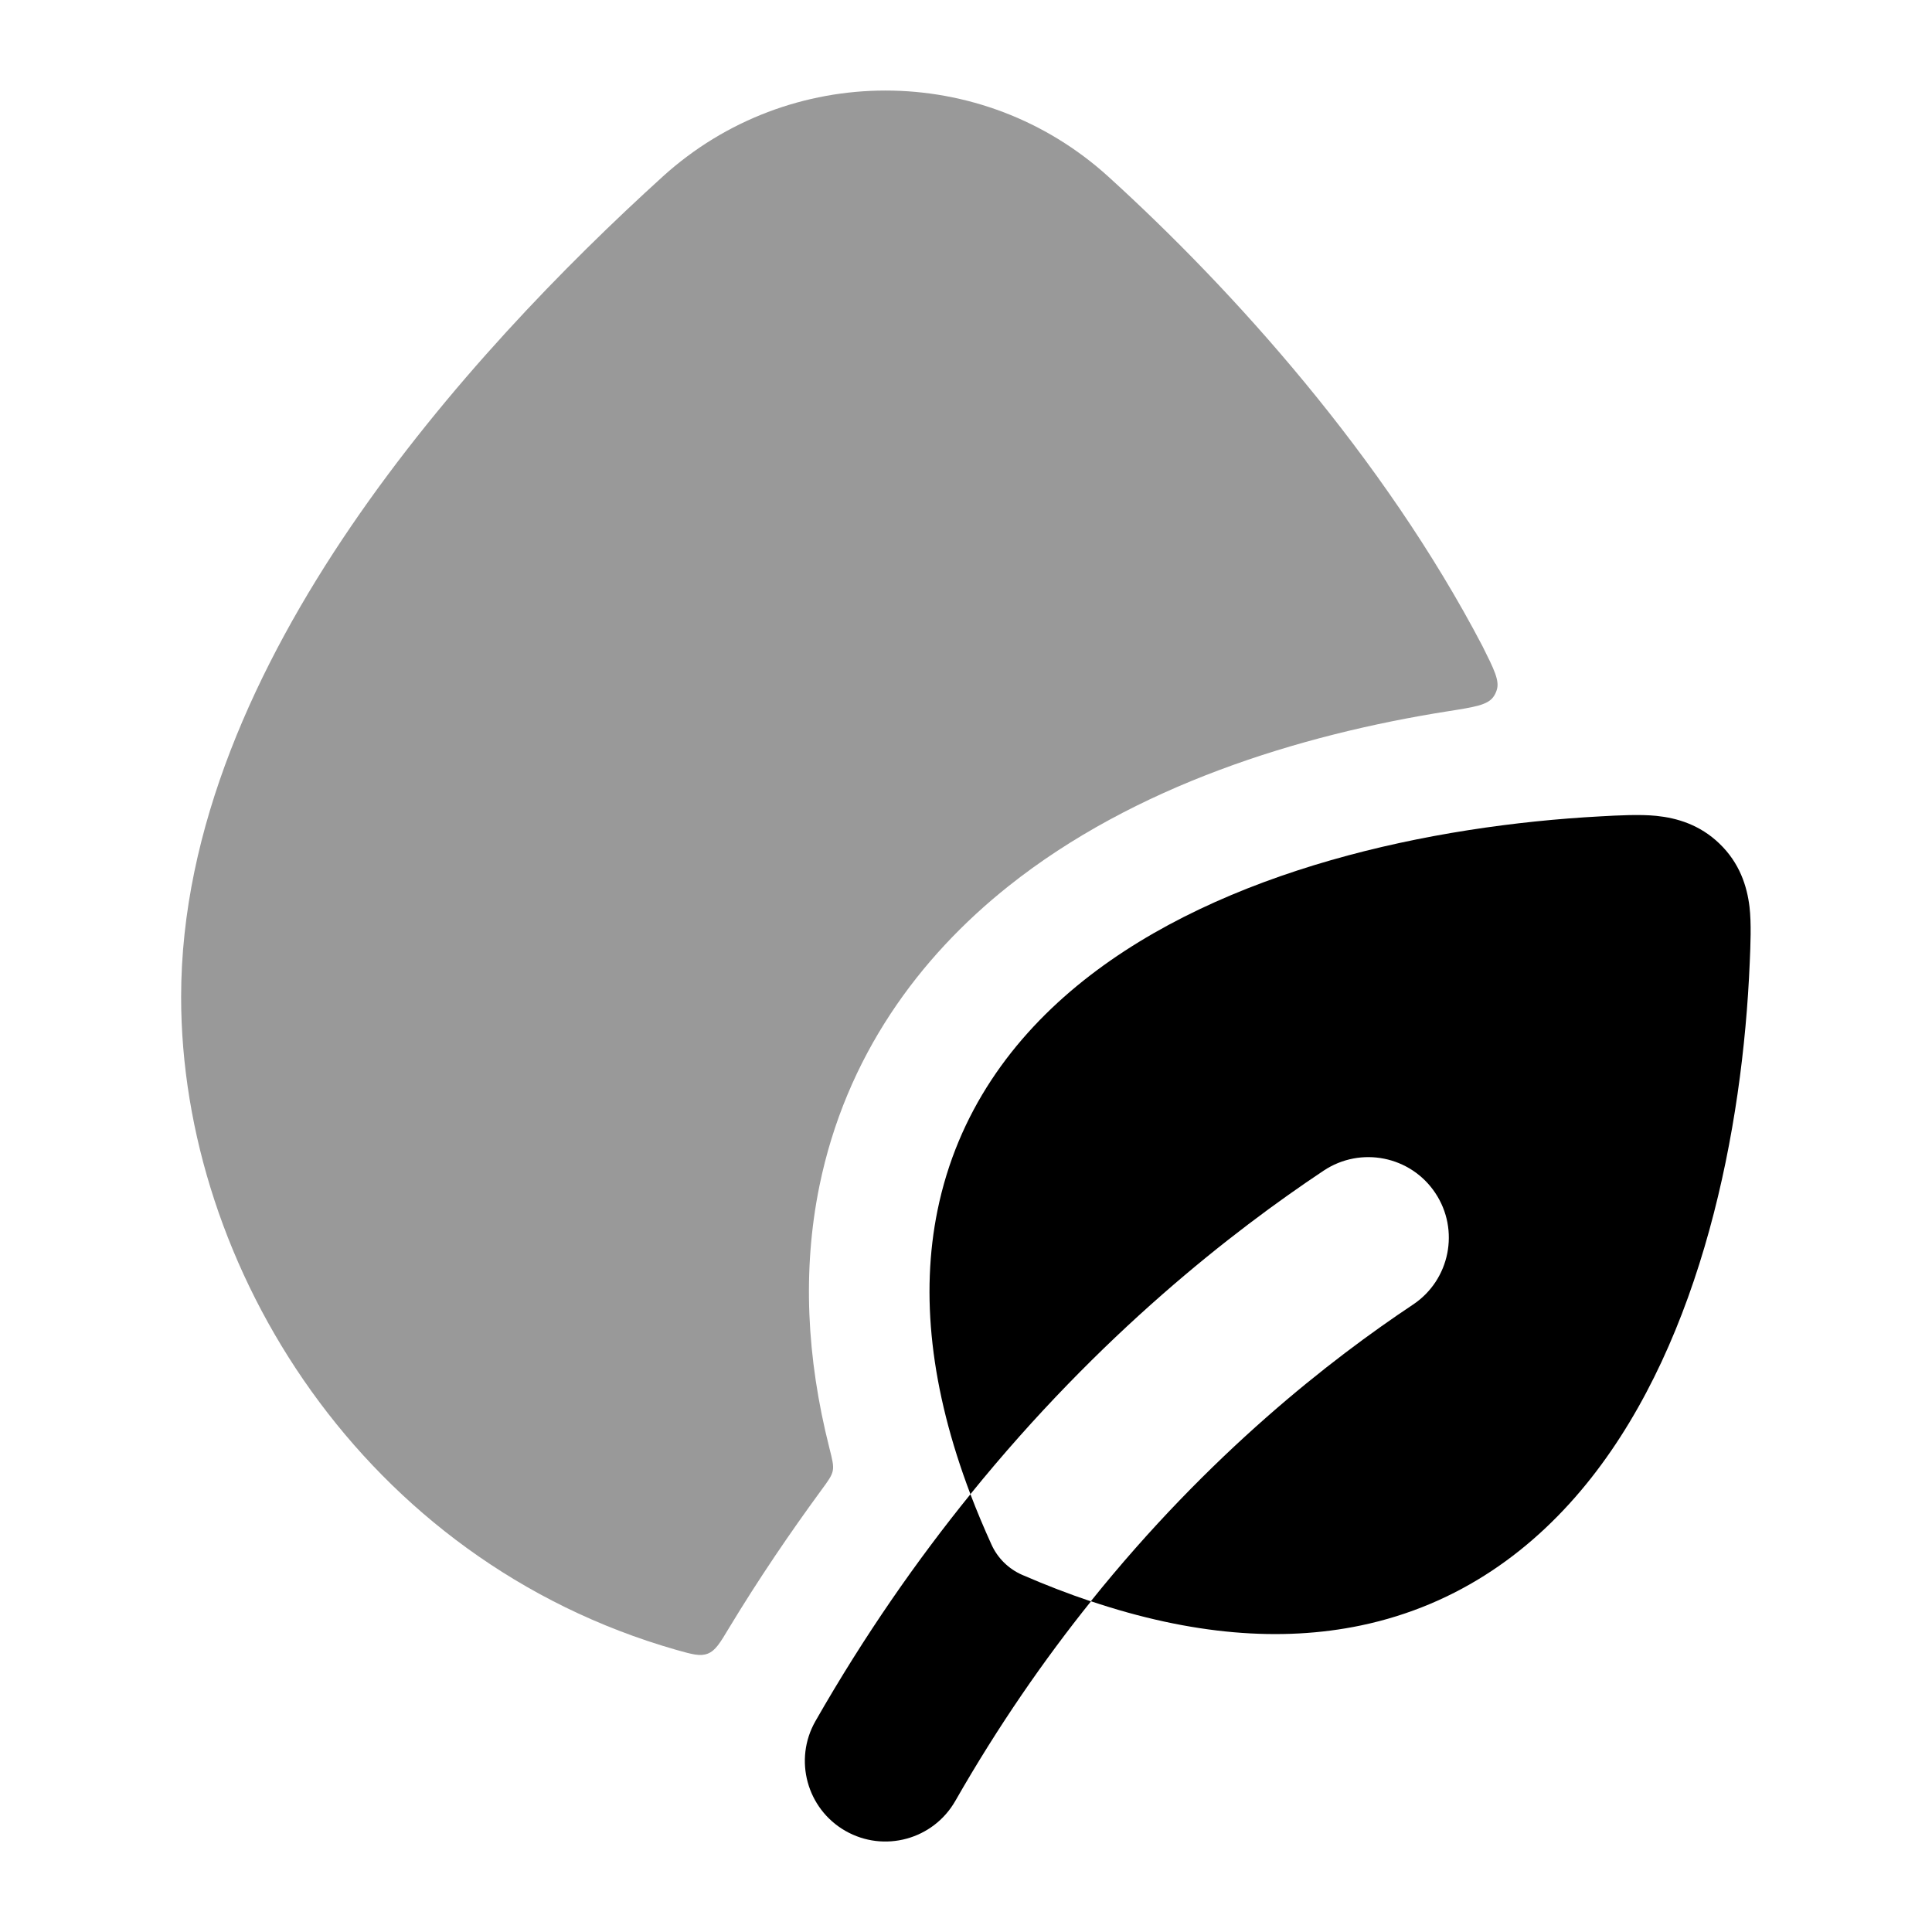 <svg width="24" height="24" viewBox="0 0 24 24" xmlns="http://www.w3.org/2000/svg">
<path fill-rule="evenodd" clip-rule="evenodd" d="M20.576 10.135C20.829 10.161 21.115 10.243 21.361 10.481C21.611 10.722 21.702 11.008 21.733 11.265C21.757 11.47 21.745 11.745 21.736 11.954C21.649 14.037 21.138 16.618 19.766 18.36C19.064 19.251 18.124 19.937 16.905 20.192C15.915 20.399 14.799 20.31 13.551 19.891C15.027 18.052 16.537 16.883 17.553 16.206C18.012 15.9 18.136 15.279 17.83 14.82C17.524 14.36 16.903 14.236 16.443 14.542C15.317 15.293 13.668 16.57 12.055 18.561C11.557 17.25 11.434 16.076 11.646 15.036C11.893 13.825 12.574 12.886 13.461 12.18C15.195 10.8 17.781 10.254 19.883 10.141C20.096 10.129 20.371 10.114 20.576 10.135ZM10.13 21.38C10.74 20.312 11.394 19.378 12.055 18.562C12.133 18.767 12.22 18.975 12.316 19.186C12.392 19.355 12.529 19.49 12.699 19.564C12.99 19.69 13.274 19.8 13.552 19.893C12.974 20.613 12.402 21.436 11.867 22.372C11.592 22.852 10.982 23.018 10.502 22.744C10.023 22.47 9.856 21.859 10.13 21.38Z" fill="currentColor"/>
<path opacity="0.4" d="M13.769 2.195C12.198 0.768 9.802 0.768 8.231 2.195C7.025 3.29 5.545 4.802 4.361 6.538C3.184 8.265 2.25 10.287 2.25 12.385C2.25 15.743 4.518 19.385 8.4 20.495C8.599 20.551 8.698 20.579 8.792 20.542C8.887 20.505 8.944 20.411 9.057 20.222C9.427 19.61 9.814 19.042 10.202 18.512C10.289 18.394 10.332 18.335 10.345 18.27C10.358 18.204 10.339 18.131 10.302 17.984C10.019 16.865 9.967 15.777 10.178 14.738C10.508 13.118 11.422 11.888 12.528 11.008C14.091 9.764 16.133 9.128 17.99 8.835C18.314 8.784 18.476 8.758 18.549 8.66C18.569 8.633 18.583 8.604 18.593 8.572C18.631 8.456 18.559 8.313 18.416 8.027C17.185 5.673 15.315 3.599 13.769 2.195Z" fill="currentColor"/>
</svg>
